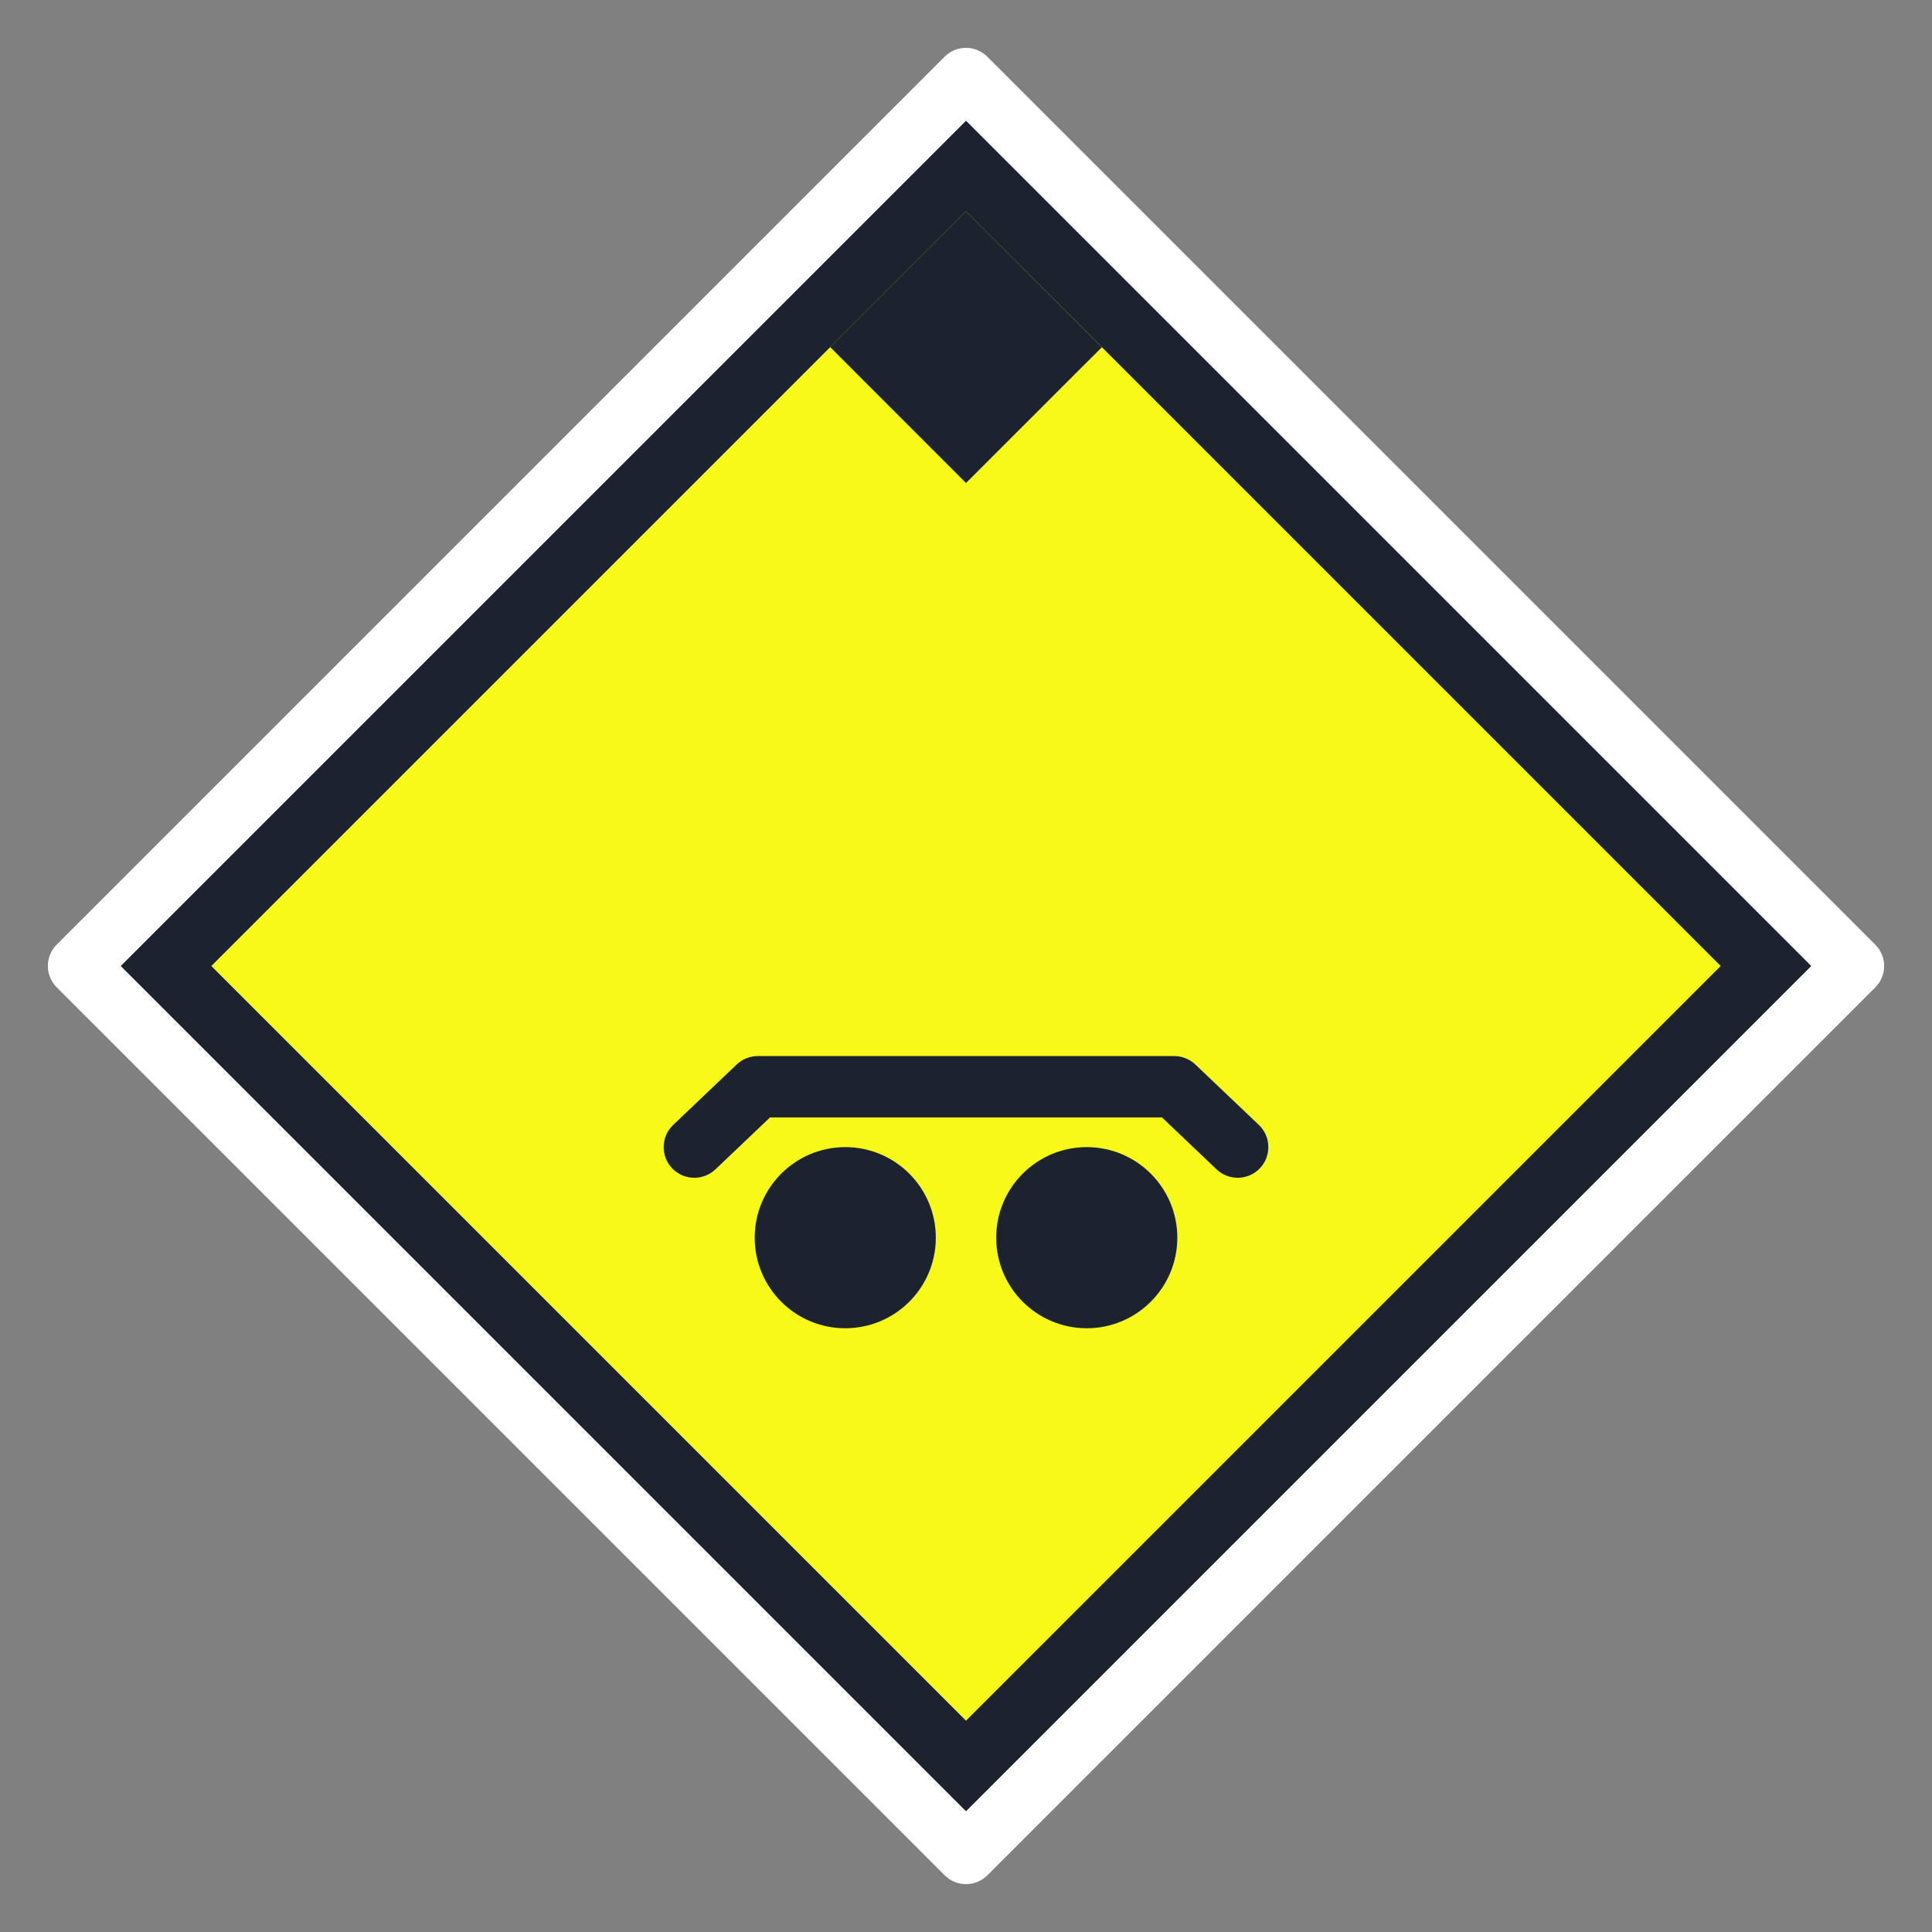 <svg width="32" height="32" viewBox="0 0 32 32" fill="none" xmlns="http://www.w3.org/2000/svg">
<rect x="0" y="0" width="32" height="32" fill="#808080" stroke="none"/>
<path fill-rule="evenodd" clip-rule="evenodd" d="M31.061 15.647C31.256 15.842 31.256 16.159 31.061 16.354L16.354 31.061C16.159 31.256 15.842 31.256 15.647 31.061L0.939 16.353C0.744 16.158 0.744 15.841 0.939 15.646L15.646 0.939C15.841 0.744 16.158 0.744 16.353 0.939L31.061 15.647Z" fill="white"/>
<path d="M16 2L30 16L16 30L2 16L16 2Z" fill="#1C232E"/>
<path d="M28.5 16L16 28.5L3.5 16L16 3.5L28.5 16Z" fill="#F7FA19"/>
<path d="M18 22C18.828 22 19.5 21.328 19.5 20.5C19.5 19.672 18.828 19 18 19C17.172 19 16.5 19.672 16.5 20.5C16.5 21.328 17.172 22 18 22Z" fill="#1C232E"/>
<path d="M14 22C14.829 22 15.5 21.328 15.5 20.5C15.5 19.672 14.829 19 14 19C13.172 19 12.5 19.672 12.5 20.5C12.5 21.328 13.172 22 14 22Z" fill="#1C232E"/>
<path fill-rule="evenodd" clip-rule="evenodd" d="M12.201 17.632C12.295 17.542 12.421 17.492 12.551 17.492H19.449C19.579 17.492 19.705 17.542 19.799 17.632L20.85 18.632C21.053 18.825 21.061 19.147 20.868 19.35C20.675 19.553 20.353 19.561 20.15 19.368L19.246 18.508H12.754L11.85 19.368C11.647 19.561 11.325 19.553 11.132 19.35C10.939 19.147 10.947 18.825 11.15 18.632L12.201 17.632Z" fill="#1C232E"/>
<path d="M16 3.5L18.25 5.751L16 8L13.75 5.749L16 3.5Z" fill="#1C232E"/>
</svg>
